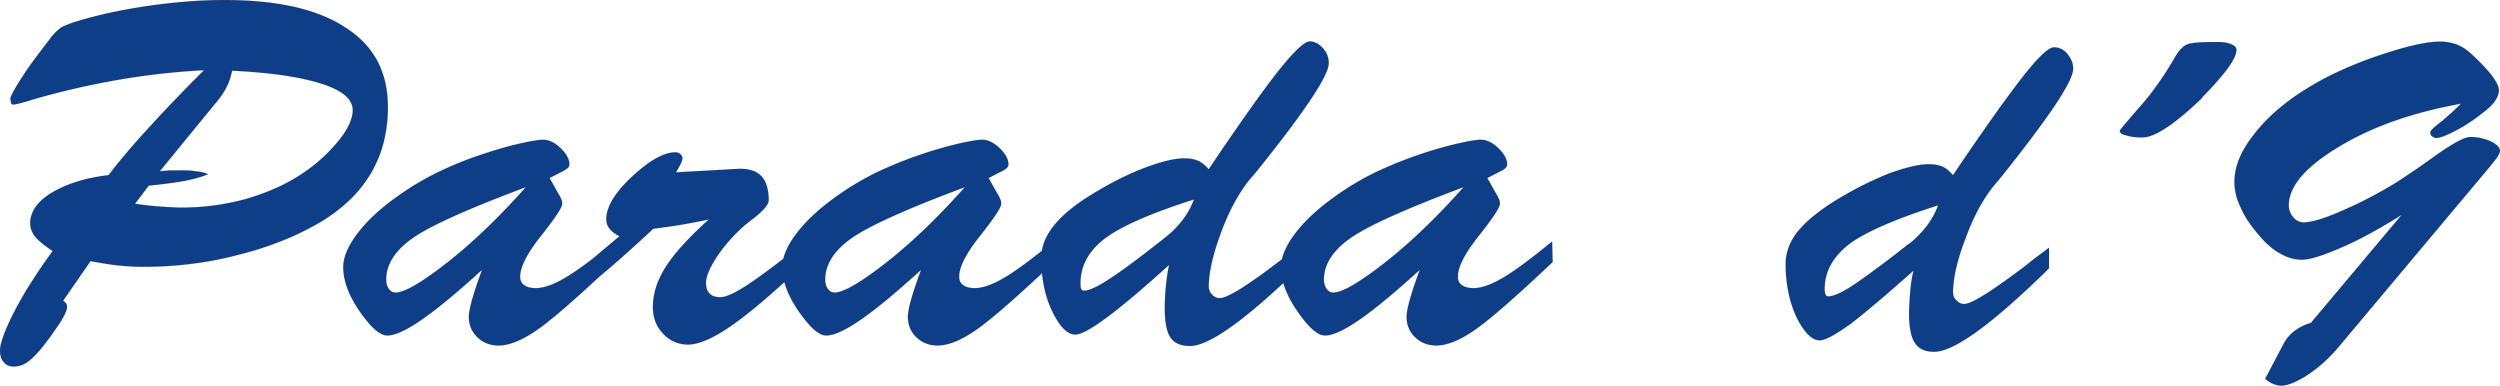 <svg xmlns="http://www.w3.org/2000/svg" width="4755.717" height="733.65" viewBox="0 0 4755.717 733.65">
  <g id="logotype" transform="translate(22865.594 9244.582)">
    <path id="Trazado_25" data-name="Trazado 25" d="M264.314,583.942l-52.179,75.33c1.566,1.359,2.962,2.57,4,3.477a14.352,14.352,0,0,1,2.262,2.874,6.142,6.142,0,0,0,.52,1.968,9.978,9.978,0,0,1,.52,3.478,24.581,24.581,0,0,1-1.736,8.319,66.4,66.4,0,0,1-5.569,11.652,169.109,169.109,0,0,1-9.216,15.125c-4.173,5.9-9.041,13.008-14.785,21.178-8.345,11.344-15.65,20.725-22.084,28.138-6.61,7.413-12.348,13.157-17.567,17.242A45.369,45.369,0,0,1,133.7,781.65a42.486,42.486,0,0,1-15.48,2.87q-12.518,0-18.782-8.165a22.358,22.358,0,0,1-5.564-9.679,41.546,41.546,0,0,1-1.741-13.013c0-6.805,2.437-16.49,7.13-29.194a435.632,435.632,0,0,1,21.044-46.137c9.391-18.154,20.173-36.607,32.176-55.363s25.217-38.12,39.826-58.088a211.409,211.409,0,0,1-20.523-14.975,101.934,101.934,0,0,1-12.869-12.255,46.948,46.948,0,0,1-6.96-12.4,36.275,36.275,0,0,1-2.432-13.008c0-10.89,3.477-21.327,10.262-31.161,6.779-9.679,16.866-18.756,30.434-26.926a220.772,220.772,0,0,1,47.3-20.874c17.917-5.749,38.265-9.984,61.22-12.708,10.957-14.522,23.13-29.647,36.694-45.528,13.394-15.732,28-32.068,43.653-48.862,15.13-16.788,31.305-34.035,48.346-51.581,16.871-17.7,34.613-35.55,52.869-53.7a1345.5,1345.5,0,0,0-163.476,18.3,1503.7,1503.7,0,0,0-164.177,37.966c-9.911,3.178-17.912,5.445-24,6.96-6.089,1.36-9.917,2.118-11.483,2.118a3.773,3.773,0,0,1-2.437-.758A5.426,5.426,0,0,1,113,283.52a14.921,14.921,0,0,0-.52-3.477,25.025,25.025,0,0,1-.52-5.6c0-1.814,1.911-6.048,5.564-12.858,3.653-6.651,9.041-15.727,16.35-27.076s15.3-22.991,24.171-34.788c8.7-11.951,18.087-24.2,28-36.91A97.927,97.927,0,0,1,198.4,148.289,93.5,93.5,0,0,1,209,139.212a200.237,200.237,0,0,1,28.179-10.89q31.3-9.536,66.263-17.093,34.95-7.488,72.517-12.858c25.567-3.632,50.087-6.357,73.913-8.17,23.655-1.813,46.61-2.72,69.045-2.72q75.132,0,132.872,13.008,57.907,13.16,97.738,39.631c27.128,17.247,47.306,38.574,60.52,63.682q19.827,37.895,19.828,86.983a267.948,267.948,0,0,1-8,66.86,223.215,223.215,0,0,1-24.346,59.294,236.089,236.089,0,0,1-40.7,51.133,305.914,305.914,0,0,1-56.352,42.355,521.343,521.343,0,0,1-72.692,35.241,623.889,623.889,0,0,1-82.784,26.473,659.574,659.574,0,0,1-88.868,17.093,726.643,726.643,0,0,1-90.609,5.6,462.227,462.227,0,0,1-50.088-2.726c-8.351-.907-16.7-2.117-25.222-3.477-8.345-1.36-17.041-2.875-25.907-4.688Zm84.52-108.918c8.871,1.365,17.391,2.421,25.737,3.328,8.175.912,16,1.664,23.3,2.122s14.435.907,21.219,1.211c6.779.448,13.214.6,19.477.6a466.825,466.825,0,0,0,60.174-3.936,482.167,482.167,0,0,0,57.737-11.493,442.141,442.141,0,0,0,54.781-19.21,336.418,336.418,0,0,0,48.522-25.263,312.062,312.062,0,0,0,74.088-64.44c9.916-11.8,17.216-22.841,22.09-33.129,4.693-10.288,7.13-19.514,7.13-27.684,0-10.437-4.7-19.817-14.264-27.982-9.386-8.32-23.826-15.583-43.128-21.935s-43.3-11.8-72-16.186c-28.7-4.235-62.09-7.413-100.176-9.226-1.046,4.992-2.437,10.133-4,15.428a101.879,101.879,0,0,1-6.44,15.429,116.293,116.293,0,0,1-10.087,16.944,193.36,193.36,0,0,1-13.914,17.546L395.79,413.31q5.478-.68,9.911-.907a31.867,31.867,0,0,0,6.784-.912h9.391c9.391,0,17.737,0,24.866.154a126.154,126.154,0,0,1,17.917,1.664,93.651,93.651,0,0,1,12.693,1.968,65.529,65.529,0,0,1,10.262,3.477,148.076,148.076,0,0,1-19.3,6.656c-7.65,2.271-16.176,4.234-25.567,6.053-9.911,1.814-20.348,3.477-31.475,4.837-11.307,1.515-23.305,2.875-36.349,4.235l-26.087,34.489Z" transform="translate(-22957.629 -9331.963)" fill="#0d3e87" stroke="#000" stroke-width="0.2"/>
    <path id="Trazado_26" data-name="Trazado 26" d="M368.812,523.3Q299.94,586.15,255.418,617.241q-44.6,31.087-66.953,31.007c-13.744,0-30.961-15.125-52-45.379s-31.651-58.541-31.651-84.407c0-18.911,9.041-40.387,26.953-64.136,18.092-23.753,43.133-47.2,75.484-70.189a535.819,535.819,0,0,1,77.39-46.291,683.418,683.418,0,0,1,90.784-36.153,680.353,680.353,0,0,1,65.918-18.607c21.038-4.688,35.478-7.109,43.648-7.109,11.132,0,22.264,5.445,33.392,16.186,10.958,10.741,16.526,20.874,16.526,30.409a9.962,9.962,0,0,1-3.828,7.712c-2.607,2.272-7.48,5.141-14.96,8.623l-18.952,9.829,17.912,31.919a45.226,45.226,0,0,1,4.868,9.685,24.19,24.19,0,0,1,1.216,7.562c0,6.805-13.389,26.927-40,60.5q-39.918,50.15-40,78.055c0,7.109,2.606,12.559,7.825,16.186,5.388,3.781,12.7,5.6,22.259,5.6,14.61,0,32.872-6.352,54.961-19.21q20.971-12.216,53.2-36.8l50.794-42.768c-8.52-4.384-14.955-9.376-18.952-14.671a28.113,28.113,0,0,1-6.089-17.247c0-23.9,16.521-51.278,49.392-81.836q49.562-45.83,82.083-45.833a13.933,13.933,0,0,1,9.221,3.328,10.57,10.57,0,0,1,4,8.17c0,2.117-1.046,5.291-2.957,9.829-2.092,4.389-5.219,9.983-9.216,16.793l86.606-4.843c2.087,0,4.7-.154,8.176-.453,13.218-.912,22.61-1.36,28-1.36,18.437,0,31.831,4.991,40.521,14.82,8.7,9.984,13.049,24.959,13.049,45.081,0,7.258-8.876,18.154-26.437,32.372-10.957,8.165-19.3,14.975-25.041,20.266-19.658,18.308-36,37.369-48.7,57.181s-19.127,35.55-19.127,47.347c0,8.927,2.261,15.583,6.96,20.271,4.518,4.538,11.3,6.805,20.518,6.805,10.262,0,26.958-7.413,49.913-22.388q24.441-15.655,69.849-50.685,5.362-22.131,24.933-48.089c18.092-23.753,43.133-47.2,75.484-70.189a535.808,535.808,0,0,1,77.39-46.291,800.538,800.538,0,0,1,156.7-54.76c21.044-4.688,35.478-7.109,43.648-7.109,11.132,0,22.265,5.445,33.392,16.186,10.958,10.741,16.526,20.874,16.526,30.409a9.963,9.963,0,0,1-3.827,7.712c-2.607,2.272-7.48,5.141-14.96,8.623l-18.952,9.829,17.911,31.919a44.991,44.991,0,0,1,4.868,9.685,24.173,24.173,0,0,1,1.216,7.562c0,6.805-13.389,26.927-40,60.5q-39.918,50.15-40,78.055c0,7.109,2.607,12.559,7.826,16.186,5.388,3.781,12.7,5.6,22.259,5.6,14.61,0,32.872-6.352,54.961-19.21q26.952-15.694,72.455-51.8c2.695-16.135,10.138-31.841,22.326-47.28,15.655-19.818,39.481-39.63,71.832-59.448,34.953-21.631,68.519-38.425,100.345-50.675,32-12.25,57.568-18.453,77.046-18.453,10.087,0,18.787,1.659,25.912,4.837,7.135,3.328,13.744,8.623,19.828,16.037q84.266-125.482,130.441-184.4,46.432-58.773,61.74-58.846c8.871,0,17.041,4.085,24.7,12.4s11.477,17.849,11.477,28.74q0,35.174-136,204.364l-16.35,19.365q-31.048,39.478-53.565,101.046-22.44,61.717-22.44,100.592c0,5.749,2.261,10.741,6.434,15.13s9.046,6.656,14.61,6.656q21.914,0,116.526-72.609l1.807-1.406c3.462-14.991,11.864-31.357,25.15-48.965,18.087-23.754,43.133-47.2,75.479-70.189a535.8,535.8,0,0,1,77.39-46.291,800.88,800.88,0,0,1,156.7-54.76c21.043-4.688,35.478-7.109,43.648-7.109,11.132,0,22.265,5.445,33.392,16.186,10.962,10.741,16.526,20.874,16.526,30.409a9.963,9.963,0,0,1-3.828,7.712c-2.606,2.272-7.48,5.141-14.96,8.623l-18.952,9.829,17.911,31.918a45,45,0,0,1,4.869,9.685,24.209,24.209,0,0,1,1.221,7.562q0,10.208-40,60.5-39.919,50.15-40,78.055c0,7.109,2.606,12.559,7.825,16.186,5.394,3.781,12.7,5.6,22.26,5.6,14.615,0,32.872-6.352,54.96-19.21s53.565-36,94.261-69.436l1.041,39.027q-107.468,101.427-149.562,130.1-42,28.591-71.481,28.586c-16,0-29.394-5.141-40.351-15.578-10.776-10.287-16.345-23.295-16.345-38.878q0-21.327,24.521-87.884l.525-1.664q-68.873,62.845-113.394,93.937-44.609,31.087-66.959,31.007c-13.739,0-30.96-15.125-52-45.379q-19.774-28.436-27.225-54.446Q1764.434,668.21,1715.443,668.215c-17.216,0-29.564-5.291-36.869-16.032q-10.957-15.879-10.958-55.816a401.266,401.266,0,0,1,2.086-41.149,387.565,387.565,0,0,1,6.089-41.294q-75.912,68.749-119.308,100.592c-28.869,21.332-48.522,31.918-59.129,31.918-14.96,0-29.394-14.522-43.483-43.416q-15.756-32.485-19.833-73.177-89.458,83.345-126.953,108.882-42,28.591-71.476,28.586c-16,0-29.394-5.141-40.351-15.578-10.782-10.287-16.346-23.295-16.346-38.878q0-21.327,24.521-87.884l.525-1.664q-68.872,62.845-113.4,93.937-44.6,31.087-66.953,31.007c-13.744,0-30.96-15.125-52-45.379q-20.439-29.38-27.7-56.161-58.7,53.418-98.908,81.573Q791.779,665.5,760.646,665.5c-18.437,0-34.092-6.805-47.131-20.42s-19.653-30.4-19.653-50.525c0-25.413,8-50.825,24.171-76.391s43.653-55.816,82.264-90.609c-24.346,4.992-44.694,8.773-60.519,11.343q-24,3.632-45.395,6.357l-13.739,12.858q-58.193,53.4-88.172,77.7-84.4,78.307-120.529,102.911-42,28.591-71.476,28.586c-16,0-29.394-5.141-40.351-15.578-10.782-10.287-16.346-23.295-16.346-38.878q0-21.327,24.521-87.884l.52-1.664ZM2236.154,365.984q-166.961,62.4-216.525,97.718c-32.872,23.45-49.392,49.613-49.392,78.21,0,7.109,1.736,13.008,5.037,17.7,3.483,4.688,7.656,7.109,12.874,7.109q25.305,0,98.609-57.331,73.044-57.406,149.4-143.4ZM1723.1,389.433q-123.658,39.479-169.916,74.572-46.178,35.4-46.09,85.313,0,7.943,1.566,10.89c1.046,1.968,2.782,2.875,5.568,2.875,9.215,0,25.561-7.562,48.866-22.842,23.48-15.125,56.7-39.934,100.005-74.119,1.216-.907,2.607-1.968,4-3.179,26.783-20.719,45.565-45.23,56-73.511Zm-435.659-23.45q-166.961,62.4-216.526,97.718c-32.871,23.45-49.4,49.613-49.4,78.21,0,7.109,1.741,13.008,5.043,17.7,3.477,4.688,7.655,7.109,12.874,7.109q25.307,0,98.609-57.331Q1211.089,451.979,1287.441,365.984Zm-835.149,0Q285.339,428.381,235.77,463.7c-32.871,23.45-49.4,49.613-49.4,78.21,0,7.109,1.741,13.008,5.043,17.7,3.477,4.688,7.655,7.109,12.868,7.109q25.314,0,98.615-57.331Q375.944,451.979,452.292,365.984Z" transform="translate(-22317.396 -9254.686)" fill="#0d3e87" stroke="#000" stroke-width="0.2"/>
    <g id="Grupo_58" data-name="Grupo 58" transform="translate(-23440.492 -11344)">
      <path id="Trazado_27" data-name="Trazado 27" d="M412.37,513.772q-76.7,68.068-118.957,100.747c-14.61,10.437-26.783,18.3-36.7,23.748-9.912,5.3-17.561,8.016-22.78,8.016q-21.915,0-43.828-43.566a213.034,213.034,0,0,1-15.476-47.043,258.725,258.725,0,0,1-5.394-54.606,92.829,92.829,0,0,1,5.564-31.161,111.8,111.8,0,0,1,17.4-30.558c7.825-9.53,17.737-19.21,29.734-29.193a389.921,389.921,0,0,1,42.263-29.8c17.736-10.89,34.953-20.421,51.654-28.889,16.7-8.324,32.866-15.583,48.516-21.935a390.053,390.053,0,0,1,43.653-13.466c13.044-3.178,24.175-4.688,33.567-4.688a82.38,82.38,0,0,1,14.259,1.211,86.982,86.982,0,0,1,11.827,3.328,48.6,48.6,0,0,1,10.262,6.805,79.426,79.426,0,0,1,9.566,9.53q42.26-62.621,74.954-108.763,32.871-46.286,55.482-75.48,23.475-29.951,38.6-44.478T679.5,89.014a31.122,31.122,0,0,1,13.389,2.874,34.183,34.183,0,0,1,11.652,8.923,62.155,62.155,0,0,1,8.521,13.764,40.811,40.811,0,0,1,2.957,15.279c0,11.8-11.477,34.639-34.087,68.674Q647.753,249.582,580.37,334.063l-16.7,19.972q-31.31,39.479-53.219,100.742a415.274,415.274,0,0,0-17.392,55.816c-3.653,16.793-5.564,31.769-5.564,44.931a19.987,19.987,0,0,0,1.566,7.866,17.35,17.35,0,0,0,4.693,6.65,22.131,22.131,0,0,0,6.96,5.3,15.467,15.467,0,0,0,7.65,1.968c7.3,0,20.694-6.053,40-18.3q29.215-18.152,76.87-54.307,14.087-11.567,25.567-19.967t19.3-14.522v39.028l-6.264,6.351Q585.592,591.83,532.539,629.947q-53.21,38.119-80.517,38.116c-8.871,0-16.176-1.36-22.09-4.08A33.453,33.453,0,0,1,415.5,651.728c-3.653-4.992-6.434-12.25-8.525-21.631a169.4,169.4,0,0,1-2.951-33.732c0-7.264.175-14.373.7-21.178.345-6.96.871-13.764,1.39-20.575A275.605,275.605,0,0,1,412.37,513.772Zm46.955-124.341Q397.5,409.166,355.154,427.7c-28.354,12.25-50.269,24.356-65.918,36.153-15.13,11.8-26.607,24.809-34.257,38.878a94.484,94.484,0,0,0-11.653,46.435,25.286,25.286,0,0,0,.7,6.81,13.363,13.363,0,0,0,1.39,4.08,4.483,4.483,0,0,0,1.917,1.968,5.963,5.963,0,0,0,3.3.757c4.693,0,11.127-1.814,19.478-5.594,8.175-3.632,18.087-9.381,29.564-17.1s25.567-17.7,42.263-30.1q25.043-18.375,57.913-44.323a14.982,14.982,0,0,1,1.736-1.36,10.121,10.121,0,0,1,2.436-1.36,197.263,197.263,0,0,0,33.567-34.036,155.619,155.619,0,0,0,21.738-39.481Z" transform="translate(3802.554 2100.466)" fill="#0d3e87" stroke="#000" stroke-width="0.2"/>
      <path id="Trazado_28" data-name="Trazado 28" d="M223.949,270.248a126.092,126.092,0,0,1-17.386-1.18A74.536,74.536,0,0,1,192.984,266c-4.075-.711-7.063-1.891-8.691-3.308a6.07,6.07,0,0,1-2.715-5.2q0-2.125,39.11-46.775a472.321,472.321,0,0,0,35.581-45.6c10.865-15.357,20.642-30.945,29.606-46.538q12.216-21.258,24.438-25.51c3.26-1.422,9.777-2.6,19.288-3.307,9.778-.711,22.269-.948,37.75-.948a93.548,93.548,0,0,1,14.939.948,49.119,49.119,0,0,1,11.138,3.307,23.4,23.4,0,0,1,7.331,4.487,9.874,9.874,0,0,1,2.447,6.851c0,3.544-1.36,8.031-3.807,13.7a131.157,131.157,0,0,1-12.492,20.317,308.243,308.243,0,0,1-20.641,25.273c-7.872,9.216-16.835,18.664-26.617,28.586l-3.256,4.255c-25.257,24.093-47.26,42.52-66,54.8-18.742,12.523-34.222,18.9-46.441,18.9Z" transform="translate(4425.966 2090.62)" fill="#0d3e87" stroke="#000" stroke-width="0.2"/>
      <path id="Trazado_29" data-name="Trazado 29" d="M504.069,418.265c-20.348,12.709-40,24.207-58.783,34.644-18.958,10.287-37.22,19.359-54.961,27.076S357.46,493.6,344.766,497.53c-12.524,4.085-22.785,6.053-30.61,6.053a76,76,0,0,1-20.172-2.725,79.755,79.755,0,0,1-19.483-8.165,105.972,105.972,0,0,1-19.3-12.858,147.564,147.564,0,0,1-19.3-18.911,281.178,281.178,0,0,1-22.61-28.74,151.545,151.545,0,0,1-14.954-26.623A115.564,115.564,0,0,1,188.94,380.6a104.145,104.145,0,0,1-3.132-24.959c0-14.069,2.957-28.441,8.7-42.963,5.914-14.671,14.779-29.647,26.782-45.075a299.529,299.529,0,0,1,41.567-44.776,410.084,410.084,0,0,1,55.476-41.449,544.562,544.562,0,0,1,64.872-35.4,746.261,746.261,0,0,1,74.954-29.95Q537.984,88.8,577.113,88.8a94.871,94.871,0,0,1,31.3,5.445,82.515,82.515,0,0,1,13.389,6.656,104.793,104.793,0,0,1,11.652,8.778s.175.149.521.453.525.453.525.453c18.262,16.788,31.825,31.012,40.866,42.809,8.871,11.8,13.393,21.178,13.393,27.983a27.17,27.17,0,0,1-2.261,10.89,48.828,48.828,0,0,1-6.088,10.9,74.71,74.71,0,0,1-11.653,12.25c-5.043,4.538-11.3,9.53-18.607,14.975-7.825,5.9-15.65,11.344-23.651,16.335a248.336,248.336,0,0,1-24.345,13.615,147.328,147.328,0,0,1-20,8.928c-5.563,1.968-9.736,2.874-12.348,2.874a9.549,9.549,0,0,1-4.523-1.21,12.972,12.972,0,0,1-3.828-2.421,8.05,8.05,0,0,1-2.261-3.328,10.188,10.188,0,0,1-.866-3.93c0-1.365,1.911-3.787,5.564-7.413a181.032,181.032,0,0,1,16.351-13.466c6.779-5.9,13.213-11.647,19.477-17.093,6.084-5.6,11.827-11.039,17.041-16.49q-71.213,12.935-129.915,33.886-58.695,21.1-104.868,49.619c-30.78,18.6-53.909,37.209-69.566,55.512-15.475,18.452-23.3,36.606-23.3,54.306a31.909,31.909,0,0,0,2.261,12.4,37.5,37.5,0,0,0,6.088,10.283,29.268,29.268,0,0,0,9.216,7.413,23.7,23.7,0,0,0,10.607,2.576c7.31,0,17.221-1.818,29.569-5.6,12.518-3.632,27.3-9.381,44.525-17.092,17.216-7.264,34.952-15.733,53.039-25.263,18.263-9.53,36.694-20.117,55.477-31.918q13.305-8.848,29.74-19.967t36-25.413c17.216-12.25,31.651-21.481,43.128-27.833,11.478-6.2,20-9.381,25.742-9.381a92.738,92.738,0,0,1,19.647,1.968,98.2,98.2,0,0,1,18.957,6.2c5.744,2.725,10.087,5.6,13.219,8.773,2.958,3.029,4.523,6.2,4.523,9.381q0,4.08-6.259,13.615c-2.092,2.72-4.7,6.048-8,10.133-3.133,4.085-7.135,8.923-11.828,14.367L386.152,666.951a306.775,306.775,0,0,1-29.044,30.708,255.8,255.8,0,0,1-31.475,24.655A180.785,180.785,0,0,1,296.939,737.9c-8.7,3.477-16.175,5.29-22.439,5.29a32.555,32.555,0,0,1-6.434-.752,61,61,0,0,1-7.129-1.968,44.5,44.5,0,0,1-8-3.931c-2.607-1.818-5.564-3.781-8.7-6.053l33.392-63.533a74.752,74.752,0,0,1,21.914-27.231,88.946,88.946,0,0,1,14.96-9.376,69.416,69.416,0,0,1,16.346-6.048L504.07,418.264Z" transform="translate(4639.664 2089.781)" fill="#0d3e87" stroke="#000" stroke-width="0.2"/>
    </g>
  </g>
</svg>
